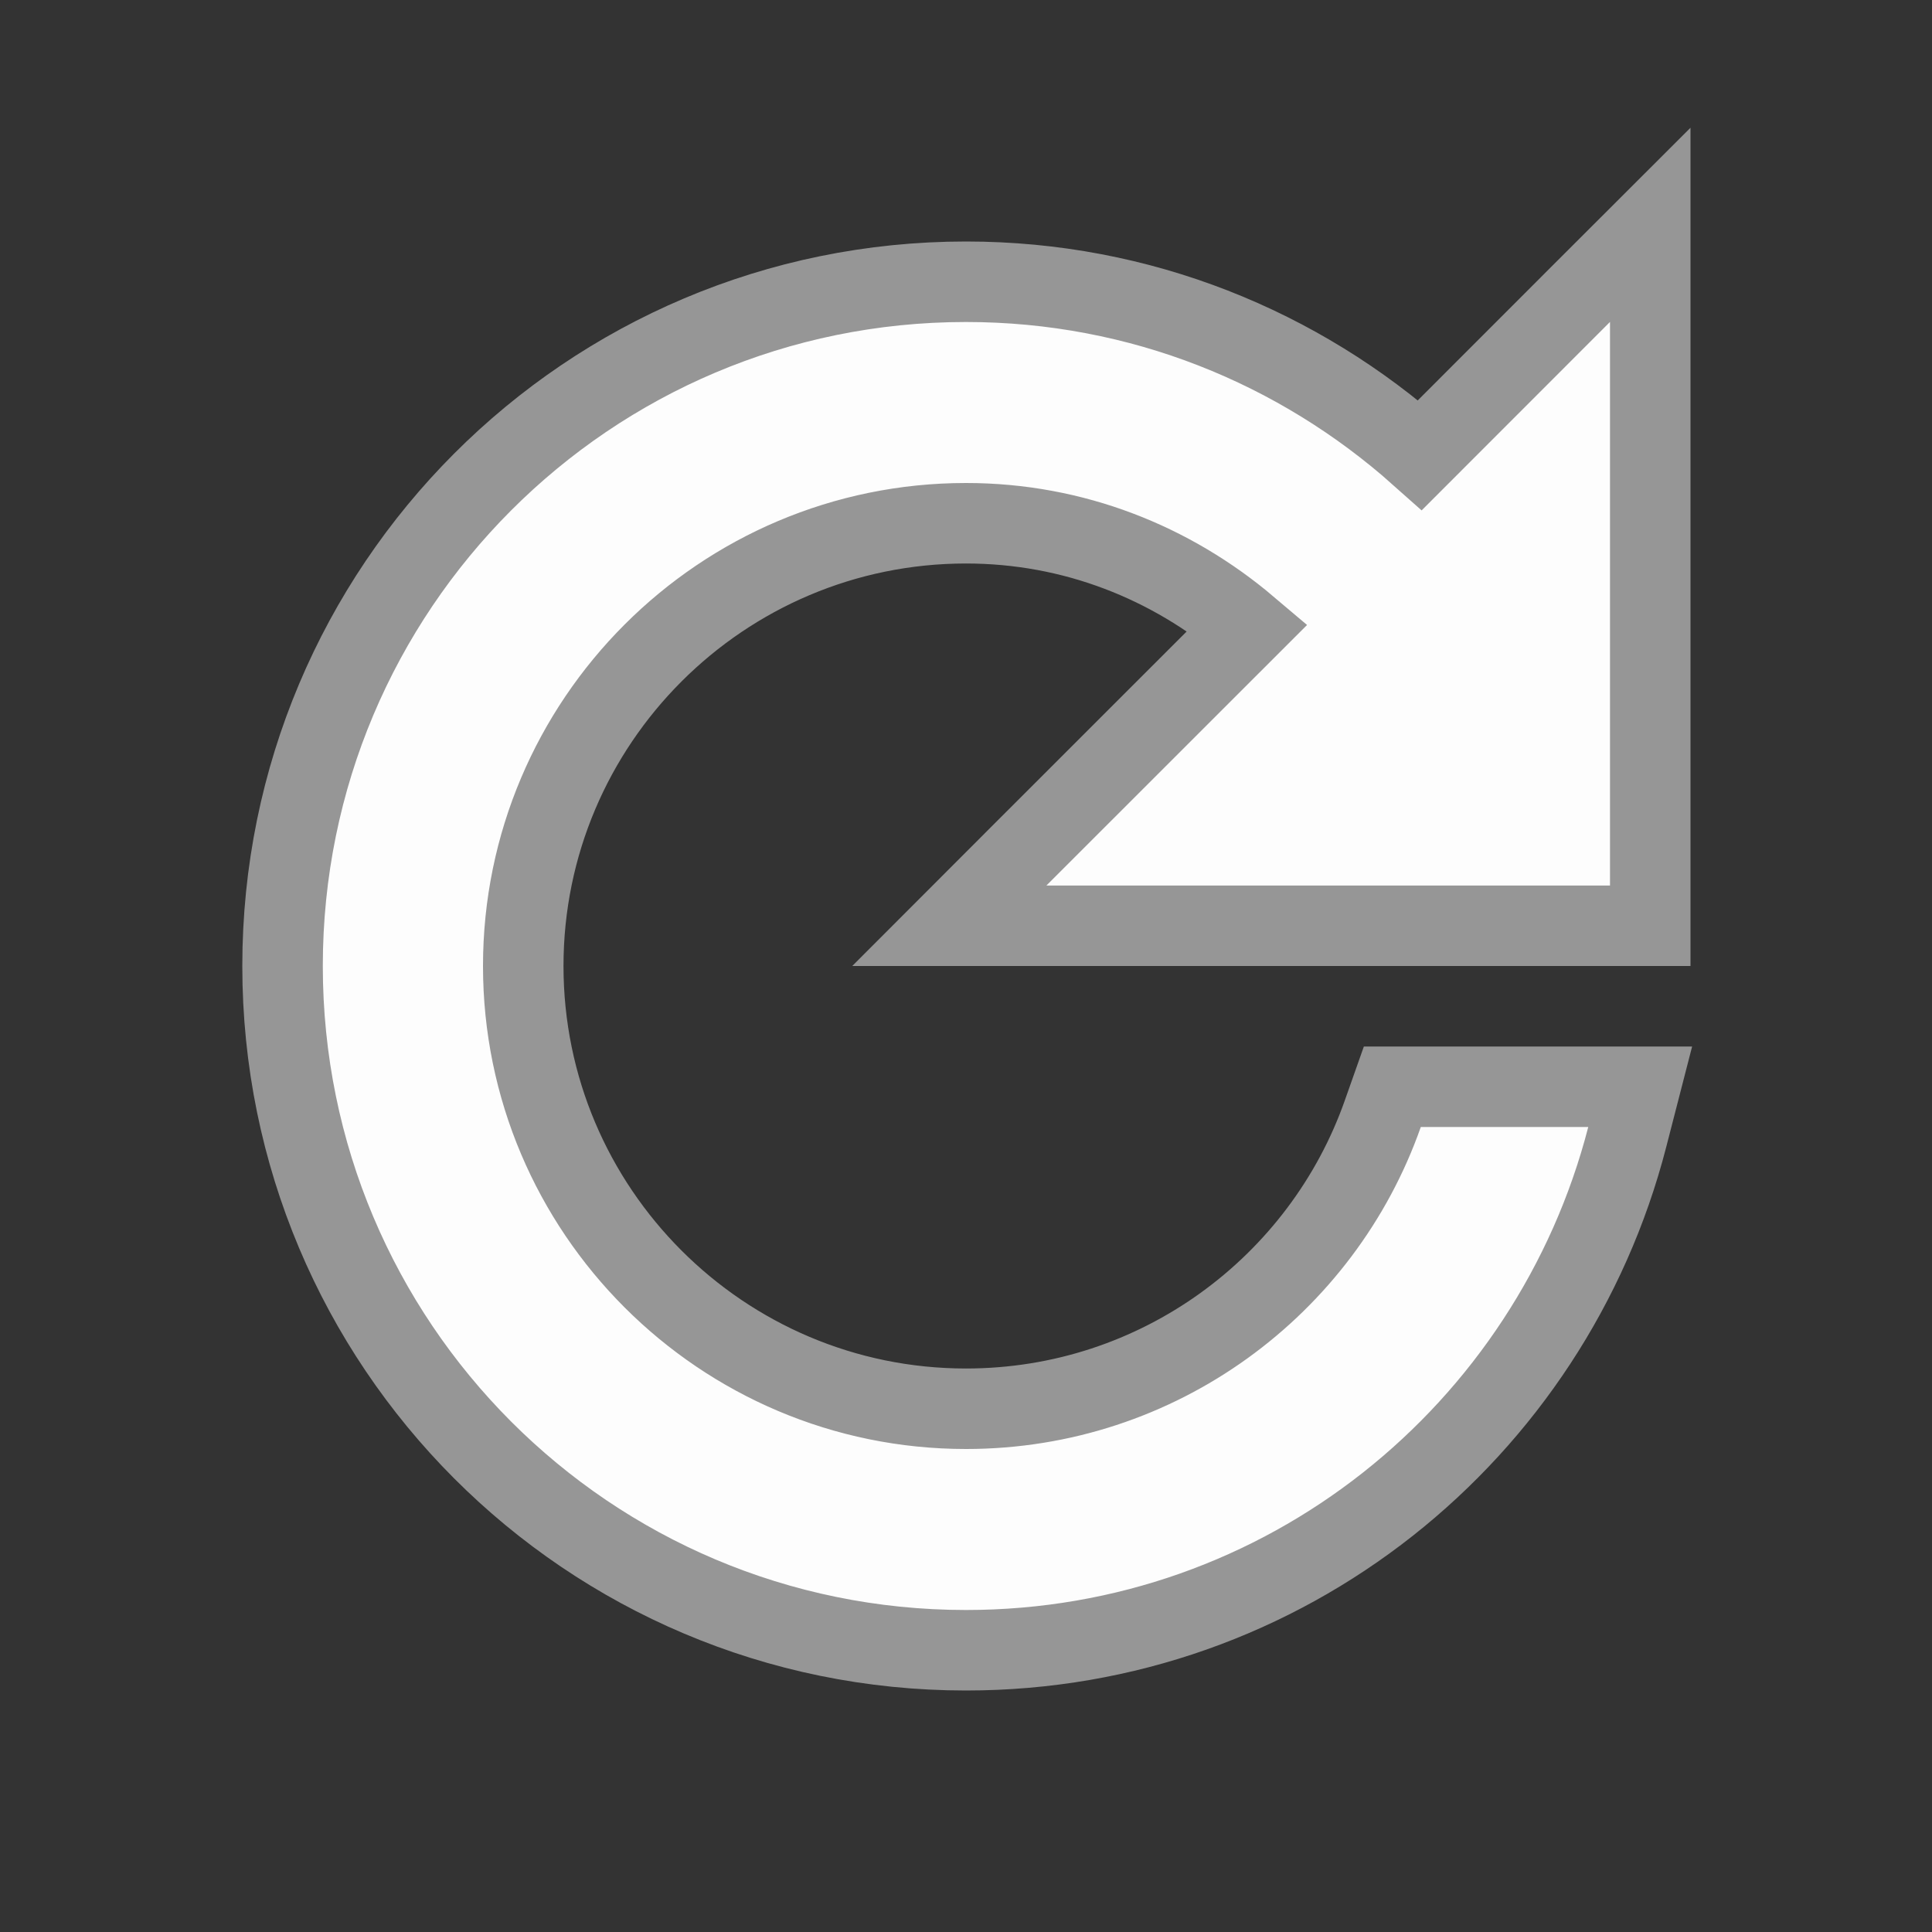 <svg width="24" height="24" viewBox="0 0 24 24" fill="none" xmlns="http://www.w3.org/2000/svg">
<rect x="0" y="0" width="24" height="24" fill="#333333" stroke="none"/>
<g clip-path="url(#clip0_413_2243)">
<path d="M17.64 5.653C16.139 4.316 14.169 3.5 12 3.5C7.303 3.5 3.51 7.305 3.51 12C3.51 16.695 7.303 20.5 12 20.5C15.965 20.5 19.269 17.789 20.214 14.125L20.375 13.5H19.73H17.65H17.296L17.178 13.834C16.427 15.97 14.391 17.5 12 17.5C8.966 17.5 6.5 15.034 6.5 12C6.5 8.966 8.966 6.5 12 6.5C13.338 6.5 14.55 6.99 15.499 7.794L12.646 10.646L11.793 11.5H13H20H20.5V11V4V2.793L19.646 3.646L17.64 5.653Z" fill="#FDFDFD" stroke="#969696"/>
</g>
<defs>
<clipPath id="clip0_413_2243">
<rect width="24" height="24" fill="white"/>
</clipPath>
</defs>
</svg>
